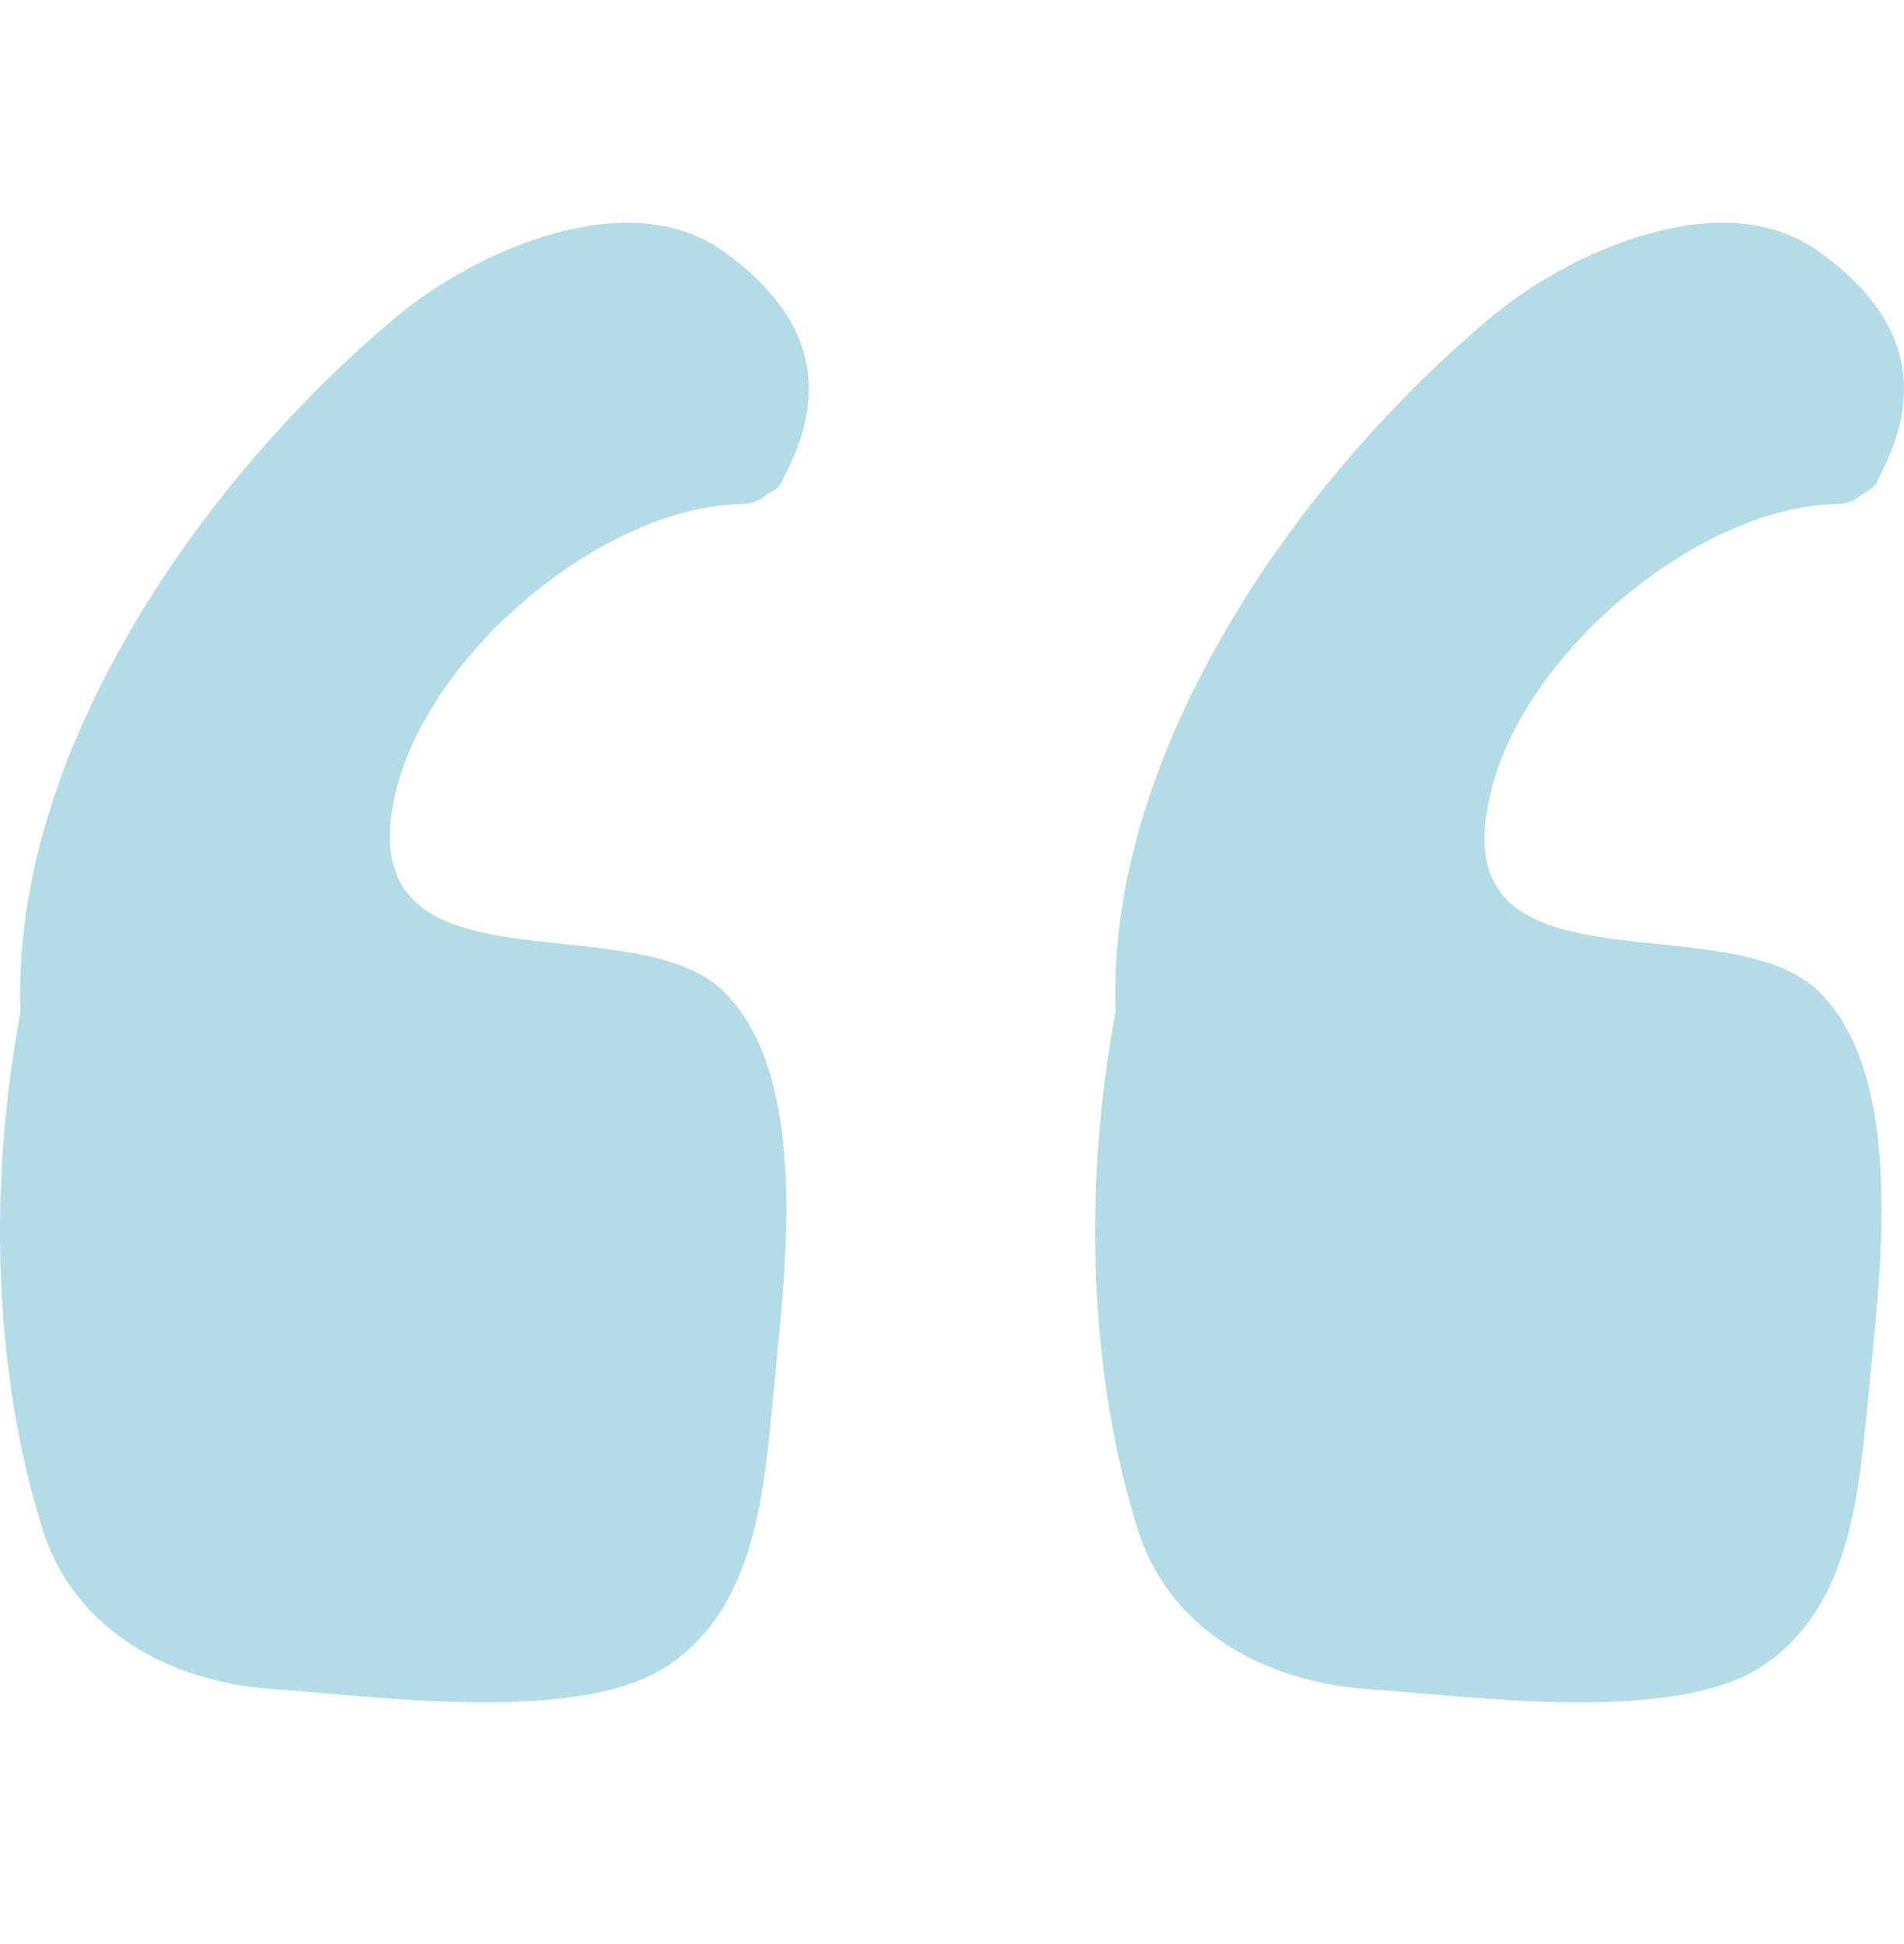 <svg width="48" height="49" viewBox="0 0 48 49" fill="none" xmlns="http://www.w3.org/2000/svg">
<g clip-path="url(#clip0_2978_8515)">
<path d="M9.887 20.401C10.473 16.72 15.074 12.788 18.672 12.705C18.923 12.705 19.174 12.621 19.341 12.454C19.508 12.37 19.675 12.286 19.759 12.035C21.014 9.693 20.345 7.852 18.253 6.346C15.827 4.589 11.979 6.346 10.054 7.936C5.202 11.952 0.266 18.895 0.517 25.505C-0.32 29.939 -0.152 34.708 1.103 38.64C1.939 41.15 4.365 42.404 6.875 42.572C9.385 42.739 14.572 43.492 16.831 41.986C19.09 40.48 19.257 37.552 19.508 35.042C19.759 32.282 20.512 27.094 18.17 24.919C15.827 22.828 9.134 25.087 9.887 20.401Z" fill="#B3DCE6"/>
<path d="M37.495 20.401C38.081 16.72 42.682 12.788 46.28 12.705C46.531 12.705 46.782 12.621 46.949 12.454C47.117 12.37 47.284 12.286 47.368 12.035C48.623 9.693 47.953 7.852 45.862 6.346C43.436 4.589 39.587 6.346 37.663 7.936C32.81 11.952 27.874 18.895 28.125 25.505C27.289 29.939 27.456 34.708 28.711 38.64C29.547 41.15 31.974 42.404 34.484 42.572C36.993 42.739 42.181 43.492 44.439 41.986C46.698 40.48 46.866 37.552 47.117 35.042C47.368 32.282 48.121 27.094 45.778 24.919C43.435 22.828 36.659 25.087 37.495 20.401Z" fill="#B3DCE6"/>
</g>
<defs>
<clipPath id="clip0_2978_8515">
<rect width="48" height="48" fill="white" transform="translate(0 0.261)"/>
</clipPath>
</defs>
</svg>
